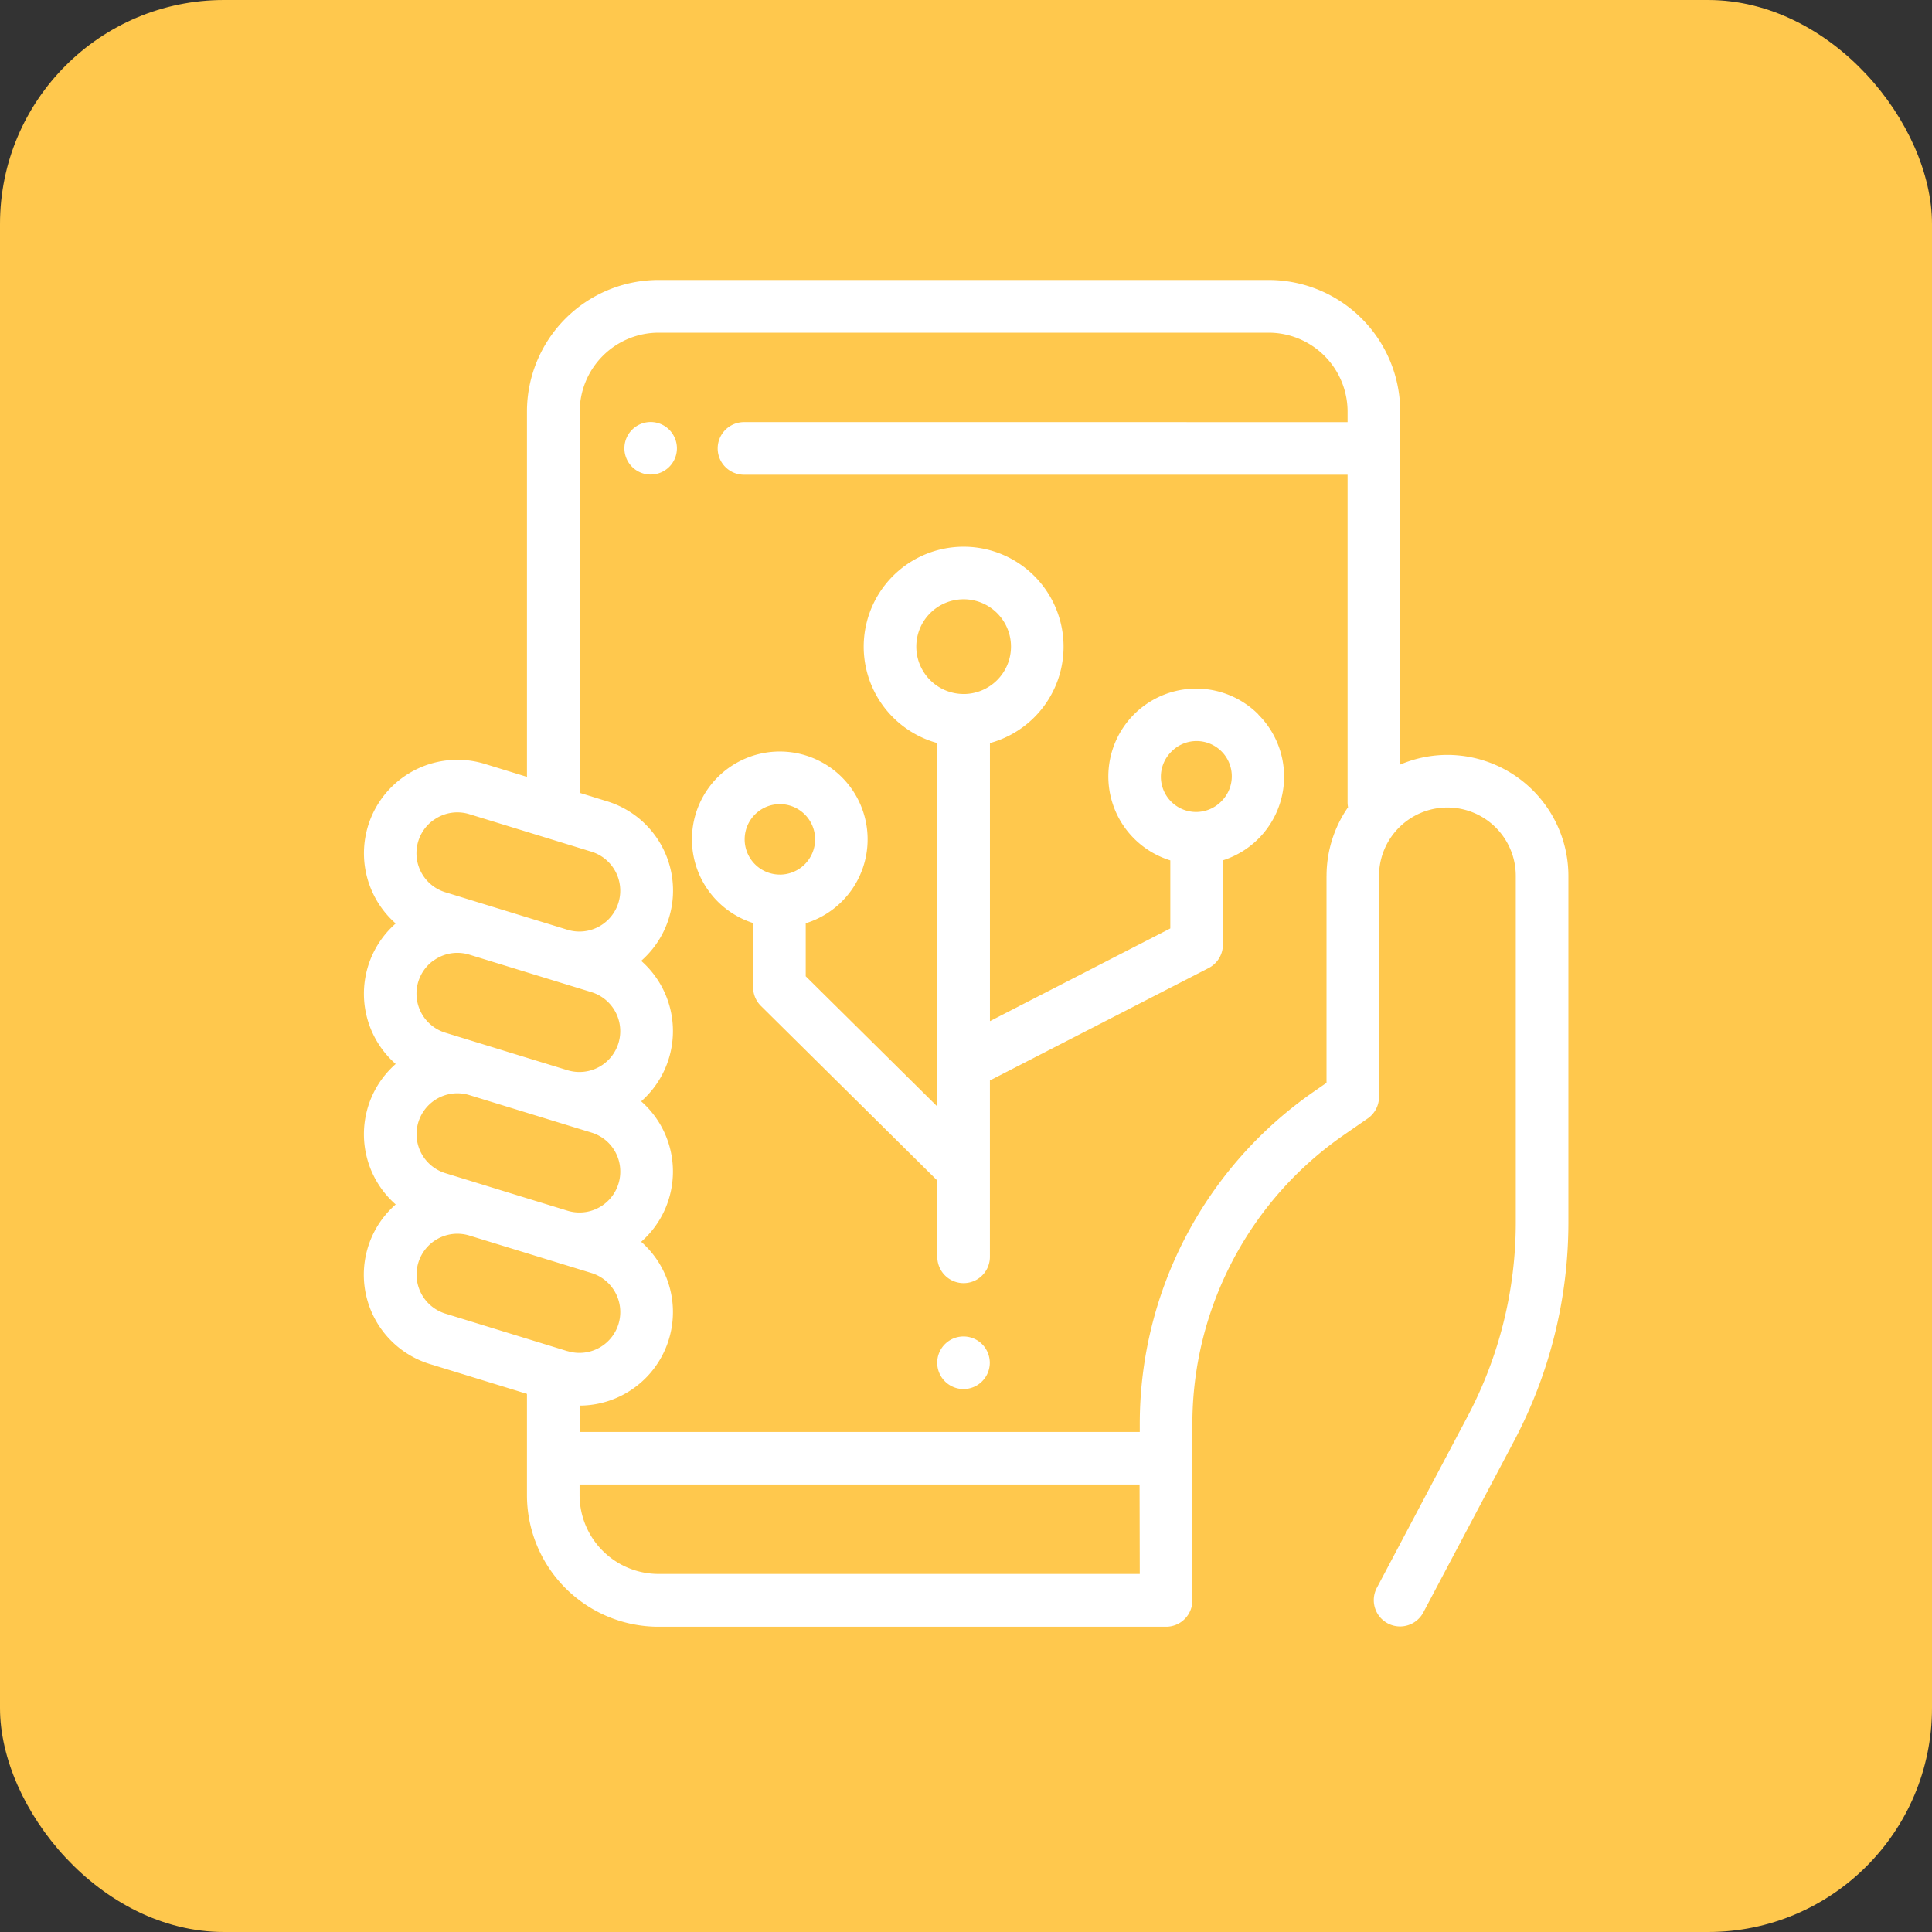 <svg xmlns="http://www.w3.org/2000/svg" width="69" height="69" viewBox="0 0 69 69"><rect x="0" y="0" width="69" height="69" fill="#333333" stroke="none"/><defs><style>.a{fill:#ffc84d;}.b{fill:#fff;}</style></defs><g transform="translate(-834 -2244)"><rect class="a" width="69" height="69" rx="8" transform="translate(834 2244)"/><g transform="translate(819.999 2254)"><g transform="translate(36.299 5.072)"><g transform="translate(0)"><path class="b" d="M127.594,54.275a.938.938,0,1,0,.275.664A.947.947,0,0,0,127.594,54.275Z" transform="translate(-125.991 -54)"/></g></g><g transform="translate(47.477 37.731)"><g transform="translate(0)"><path class="b" d="M246.6,401.985a.939.939,0,1,0,.275.664A.946.946,0,0,0,246.6,401.985Z" transform="translate(-245.001 -401.71)"/></g></g><g transform="translate(38.717 9.526)"><path class="b" d="M171.962,107.407a3.137,3.137,0,1,0-3.145,5.213v2.43l-6.442,3.311V108.43a3.569,3.569,0,1,0-1.879,0v12.981l-4.7-4.652v-1.893a3.137,3.137,0,1,0-1.879-.008v2.292a.939.939,0,0,0,.278.667l6.3,6.238v2.724a.939.939,0,0,0,1.879,0v-6.3l7.811-4.014a.939.939,0,0,0,.51-.835v-3.012a3.134,3.134,0,0,0,1.266-5.205Zm-17.089,5.72a1.258,1.258,0,1,1,1.258-1.258A1.26,1.26,0,0,1,154.873,113.128Zm6.563-6.45a1.691,1.691,0,1,1,1.691-1.691A1.693,1.693,0,0,1,161.435,106.678Zm9.2,3.837a1.258,1.258,0,1,1-1.779-1.779h0a1.258,1.258,0,1,1,1.779,1.779Z" transform="translate(-151.736 -101.418)"/></g><g transform="translate(27.001)"><path class="b" d="M65.7,16.961a4.3,4.3,0,0,0-1.691.345V4.7a4.7,4.7,0,0,0-4.7-4.7H37.521a4.7,4.7,0,0,0-4.7,4.7V17.745l-1.506-.463a3.339,3.339,0,0,0-3.182,5.7,3.34,3.34,0,0,0,0,5.017,3.34,3.34,0,0,0,0,5.017,3.336,3.336,0,0,0,1.222,5.7l3.466,1.065v3.616a4.7,4.7,0,0,0,4.7,4.7H55.647a.939.939,0,0,0,.939-.939v-6.3a12.557,12.557,0,0,1,5.408-10.322l.858-.594a.939.939,0,0,0,.4-.772V21.282a2.442,2.442,0,0,1,4.884,0V33.671a14.812,14.812,0,0,1-1.714,6.9l-3.248,6.137a.939.939,0,1,0,1.66.879l3.248-6.137a16.7,16.7,0,0,0,1.933-7.782V21.282A4.326,4.326,0,0,0,65.7,16.961ZM29.471,19.3a1.446,1.446,0,0,1,.862-.287,1.474,1.474,0,0,1,.433.065l4.357,1.339a1.458,1.458,0,0,1-.857,2.788l-1.4-.429-2.961-.91a1.458,1.458,0,0,1-.438-2.567Zm0,5.017a1.447,1.447,0,0,1,.862-.287,1.473,1.473,0,0,1,.432.065l2.95.906h0l1.408.432a1.458,1.458,0,0,1-.857,2.788l-1.4-.429-2.961-.91a1.459,1.459,0,0,1-.438-2.567Zm6.683,7.528a1.458,1.458,0,0,1-1.887,1.394l-1.4-.429L29.91,31.9a1.459,1.459,0,0,1,.424-2.854,1.473,1.473,0,0,1,.432.065l2.95.906h0l1.408.432A1.451,1.451,0,0,1,36.154,31.844Zm-1.887,6.411L29.91,36.916a1.459,1.459,0,0,1,.424-2.854,1.473,1.473,0,0,1,.432.065l2.95.906h0l1.408.432a1.458,1.458,0,1,1-.857,2.788Zm20.44,7.956H37.521A2.821,2.821,0,0,1,34.7,43.394v-.376h20Zm6.67-24.929v7.389l-.453.314a14.436,14.436,0,0,0-6.217,11.867v.288h-20V40.2h0A3.341,3.341,0,0,0,36.9,34.35a3.34,3.34,0,0,0,0-5.017,3.34,3.34,0,0,0,0-5.017,3.336,3.336,0,0,0-1.222-5.7l-.973-.3V4.7a2.821,2.821,0,0,1,2.818-2.818H59.311A2.821,2.821,0,0,1,62.129,4.7v.376H40.572a.939.939,0,1,0,0,1.879H62.129v11.7a.949.949,0,0,0,.017.175A4.3,4.3,0,0,0,61.378,21.282Z" transform="translate(-27.001)"/></g></g></g></svg>